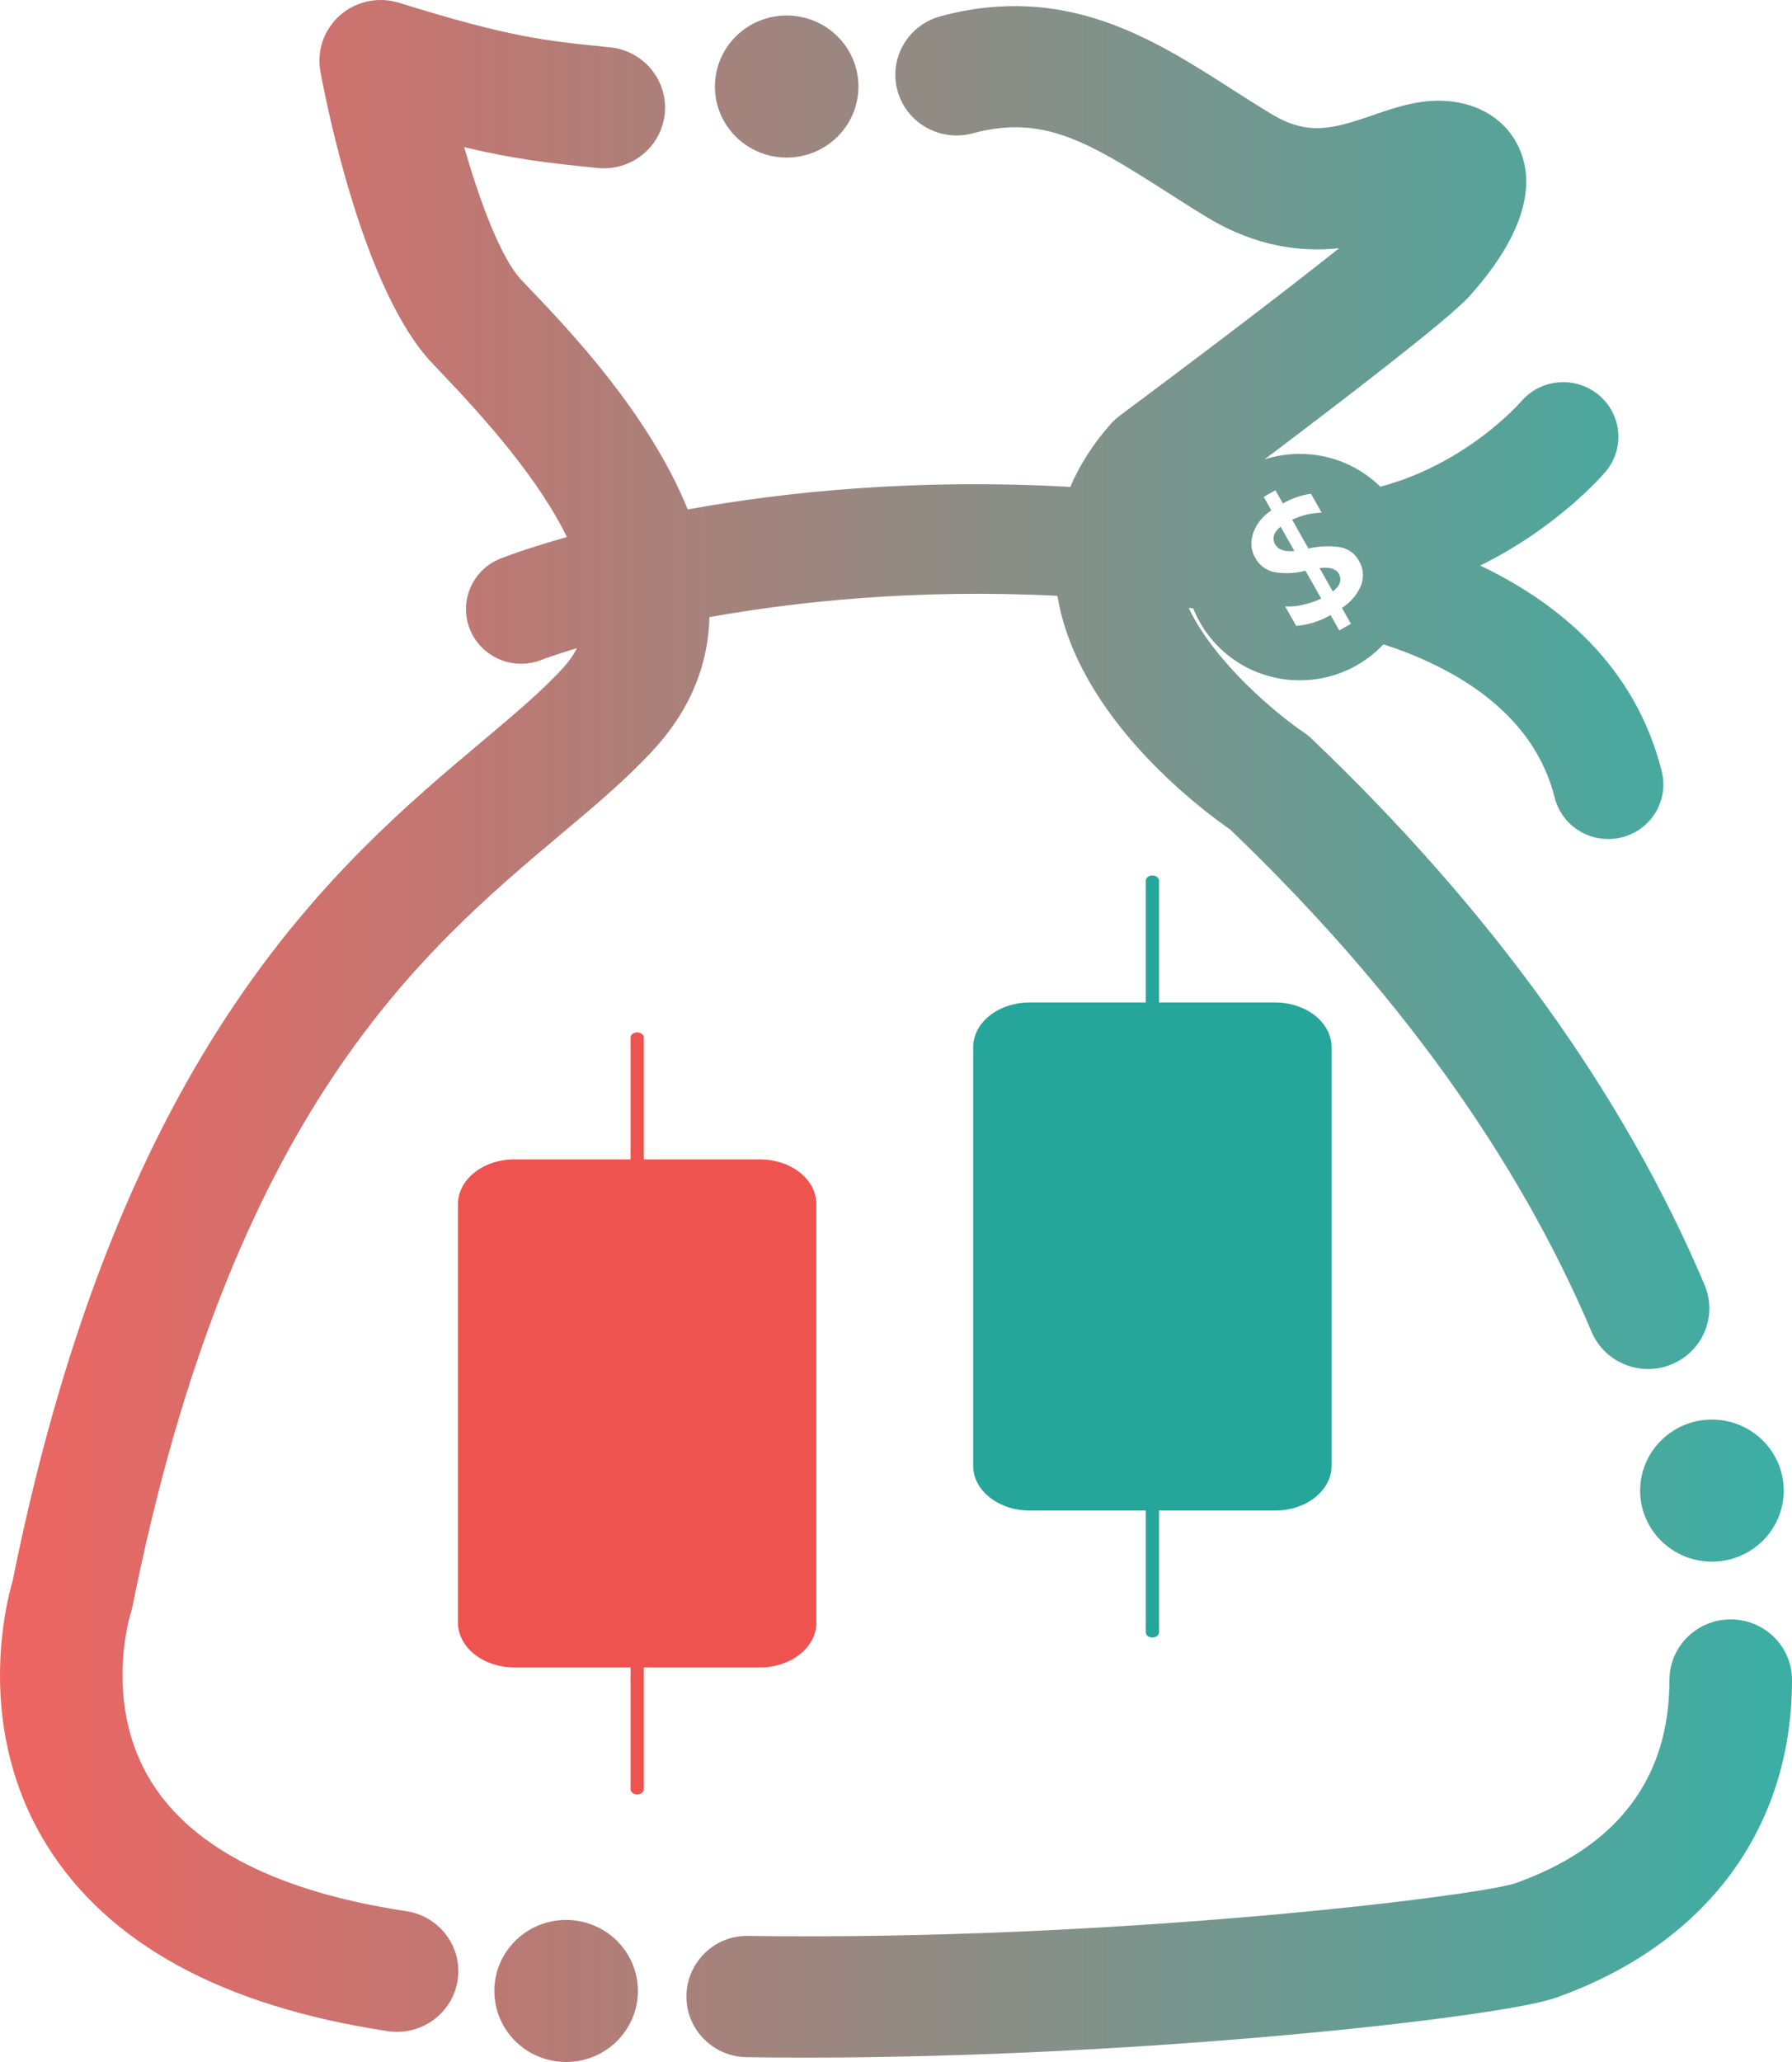 <svg xmlns="http://www.w3.org/2000/svg" xmlns:xlink="http://www.w3.org/1999/xlink" fill="none" version="1.1" width="80" height="92" viewBox="0 0 80 92"><defs><linearGradient x1="1" y1="0.5" x2="0" y2="0.5" id="master_svg0_85_04296"><stop offset="0%" stop-color="#26A69A" stop-opacity="0.9"/><stop offset="100%" stop-color="#EF5350" stop-opacity="0.9"/></linearGradient></defs><g><g style="mix-blend-mode:passthrough"><g style="mix-blend-mode:passthrough"><path d="M28.149,51.728L22.964,51.728C21.573,51.728,20.445,52.622,20.445,53.725L20.445,72.398C20.445,73.501,21.573,74.395,22.964,74.395L33.927,74.395C35.317,74.395,36.445,73.501,36.445,72.398L36.445,53.725C36.445,52.622,35.317,51.728,33.927,51.728L28.741,51.728L28.741,46.296C28.741,46.167,28.609,46.061,28.445,46.061C28.281,46.061,28.149,46.167,28.149,46.296L28.149,51.728ZM28.741,74.395L28.741,79.827C28.741,79.956,28.609,80.061,28.445,80.061C28.281,80.061,28.149,79.956,28.149,79.827L28.149,74.395L28.741,74.395Z" fill-rule="evenodd" fill="#EF5350" fill-opacity="1"/></g><g style="mix-blend-mode:passthrough"><path d="M51.149,44.728L45.964,44.728C44.573,44.728,43.445,45.622,43.445,46.725L43.445,65.398C43.445,66.501,44.573,67.395,45.964,67.395L56.927,67.395C58.317,67.395,59.445,66.501,59.445,65.398L59.445,46.725C59.445,45.622,58.317,44.728,56.927,44.728L51.741,44.728L51.741,39.296C51.741,39.167,51.609,39.061,51.445,39.061C51.281,39.061,51.149,39.167,51.149,39.296L51.149,44.728ZM51.741,67.395L51.741,72.827C51.741,72.956,51.609,73.061,51.445,73.061C51.281,73.061,51.149,72.956,51.149,72.827L51.149,67.395L51.741,67.395Z" fill-rule="evenodd" fill="#26A69A" fill-opacity="1"/></g></g><g><path d="M17.727,90.654C17.59,90.654,17.452,90.644,17.312,90.623C9.932,89.51,4.807,86.714,2.078,82.308C-1.122,77.144,0.242,71.631,0.568,70.514C5.376,46.647,15.079,38.495,21.503,33.096C22.968,31.863,24.234,30.799,25.168,29.767C25.41,29.498,25.605,29.215,25.756,28.92C24.747,29.223,24.197,29.433,24.17,29.443C22.908,29.937,21.478,29.325,20.976,28.076C20.476,26.827,21.09,25.415,22.352,24.917C22.504,24.857,23.531,24.461,25.307,23.962C24.087,21.442,21.769,18.795,19.712,16.643L19.282,16.19C16.244,12.978,14.602,4.802,14.304,3.195C14.131,2.262,14.464,1.308,15.181,0.68C15.899,0.051,16.898,-0.16,17.812,0.124C22.773,1.663,24.264,1.813,27.232,2.111C28.736,2.262,29.83,3.59,29.676,5.077C29.524,6.563,28.182,7.648,26.678,7.495C24.499,7.276,22.952,7.099,20.724,6.566C21.449,9.091,22.38,11.543,23.277,12.492L23.688,12.924C25.376,14.69,28.969,18.45,30.702,22.73C35.039,21.943,40.879,21.336,47.782,21.725C48.2,20.739,48.805,19.795,49.591,18.913C49.714,18.775,49.85,18.65,49.999,18.539C53.614,15.851,57.549,12.857,59.78,11.076C58.103,11.25,56.103,11.028,53.912,9.709C53.244,9.306,52.599,8.894,51.966,8.489C48.467,6.252,46.497,5.121,43.423,5.949C41.965,6.341,40.462,5.49,40.066,4.048C39.669,2.606,40.53,1.119,41.987,0.726C47.56,-0.774,51.48,1.733,54.936,3.943L54.936,3.943C55.528,4.322,56.132,4.708,56.756,5.085C58.384,6.066,59.486,5.761,61.29,5.139C62.351,4.772,63.557,4.357,64.868,4.535C66.332,4.733,67.441,5.569,67.91,6.831C68.744,9.073,67.103,11.553,65.58,13.237C64.673,14.239,60.084,17.761,56.452,20.496C56.948,20.337,57.477,20.251,58.026,20.251C59.428,20.251,60.698,20.81,61.621,21.715C65.495,20.69,67.87,17.956,67.903,17.918C68.78,16.889,70.332,16.758,71.372,17.623C72.412,18.489,72.546,20.025,71.67,21.054C71.522,21.229,69.506,23.549,66.079,25.233C69.54,26.882,72.999,29.682,74.184,34.414C74.511,35.721,73.706,37.041,72.386,37.364C72.187,37.412,71.988,37.435,71.792,37.435C70.687,37.435,69.683,36.693,69.405,35.585C68.438,31.722,64.814,29.743,61.762,28.746C60.83,29.735,59.501,30.354,58.026,30.354C55.864,30.354,54.016,29.024,53.271,27.147C53.202,27.138,53.133,27.129,53.064,27.119C54.232,29.594,57.085,31.926,58.187,32.665C58.316,32.752,58.442,32.852,58.555,32.96C66.587,40.615,72.489,48.813,76.097,57.329C76.681,58.707,76.025,60.293,74.631,60.87C74.298,61.01,73.939,61.082,73.576,61.082C72.507,61.082,71.491,60.458,71.052,59.421C67.758,51.645,62.331,44.107,54.92,37.012C53.607,36.101,48.098,31.992,47.206,26.583C40.942,26.268,35.619,26.828,31.672,27.534C31.62,29.527,30.922,31.517,29.246,33.373C28.061,34.683,26.597,35.915,25.045,37.219C21.941,39.827,18.265,42.917,14.81,48.119C11.356,53.322,8.124,60.636,5.91,71.693C5.887,71.803,5.859,71.912,5.823,72.019C5.816,72.041,4.579,76.041,6.773,79.529C8.633,82.483,12.456,84.414,18.137,85.27C19.63,85.495,20.657,86.876,20.43,88.353C20.221,89.694,19.056,90.654,17.727,90.654ZM35.12,7.031C33.35,7.031,31.916,5.612,31.916,3.862C31.916,2.111,33.35,0.692,35.12,0.692C36.889,0.692,38.323,2.111,38.323,3.862C38.323,5.612,36.889,7.031,35.12,7.031ZM57.685,23.189L58.414,24.475C58.898,24.362,59.392,24.343,59.864,24.42C60.219,24.5,60.509,24.718,60.666,25.023C60.864,25.339,60.899,25.735,60.765,26.109C60.599,26.518,60.297,26.875,59.908,27.123L60.31,27.832L59.789,28.129L59.399,27.443C58.926,27.718,58.399,27.883,57.866,27.925L57.374,27.057C57.638,27.074,57.907,27.048,58.17,26.98C58.45,26.925,58.724,26.832,58.983,26.704L58.28,25.465C57.805,25.588,57.317,25.607,56.855,25.52C56.491,25.426,56.196,25.197,56.033,24.881C55.843,24.556,55.813,24.157,55.948,23.779C56.088,23.373,56.376,23.015,56.758,22.773L56.417,22.17L56.938,21.872L57.273,22.462C57.661,22.238,58.089,22.09,58.525,22.03L59.004,22.875C58.555,22.883,58.103,22.991,57.685,23.189ZM56.932,24.296Q57.128,24.642,57.786,24.586L57.169,23.498Q56.698,23.884,56.932,24.296ZM58.908,25.346L59.498,26.387L59.499,26.389Q59.996,26.005,59.763,25.592Q59.573,25.258,58.908,25.346ZM73.221,66.507C73.221,68.257,74.656,69.676,76.425,69.676C78.194,69.676,79.629,68.257,79.629,66.507C79.629,64.756,78.194,63.337,76.425,63.337C74.656,63.337,73.221,64.756,73.221,66.507ZM35.947,91.805C35.073,91.805,34.204,91.799,33.338,91.786C31.827,91.764,30.62,90.536,30.643,89.04C30.665,87.546,31.916,86.33,33.418,86.374C49.634,86.606,65.751,84.618,67.613,84.037C72.195,82.418,74.529,79.36,74.529,74.957C74.529,73.463,75.754,72.252,77.265,72.252C78.775,72.252,80,73.463,80,74.957C80,81.599,76.148,86.769,69.432,89.142C67.004,90,51.096,91.805,35.947,91.805ZM25.273,92C23.504,92,22.069,90.581,22.069,88.831C22.069,87.08,23.504,85.662,25.273,85.662C27.042,85.662,28.477,87.08,28.477,88.831C28.477,90.581,27.042,92,25.273,92Z" fill-rule="evenodd" fill="url(#master_svg0_85_04296)" fill-opacity="1"/></g></g></svg>